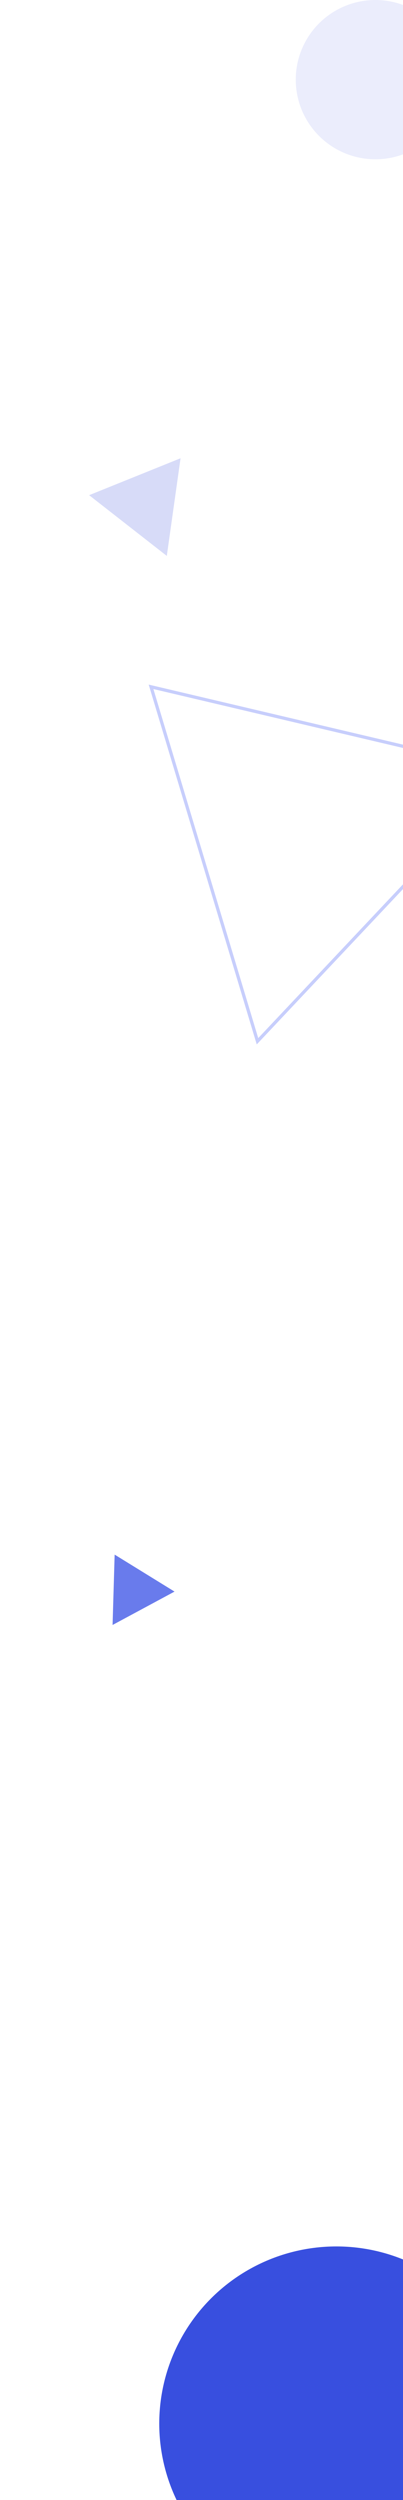 <svg width="124" height="769" viewBox="0 0 124 769" fill="none" xmlns="http://www.w3.org/2000/svg">
<circle cx="103.5" cy="745.5" r="54.5" fill="#384FDF"/>
<circle cx="115.5" cy="24.5" r="24.5" fill="#384FDF" fill-opacity="0.1"/>
<path d="M79.226 320.292L46.473 211.264L157.271 237.413L79.226 320.292Z" stroke="#435BF5" stroke-opacity="0.3"/>
<path d="M27.424 152.317L55.555 140.96L51.325 171.001L27.424 152.317Z" fill="#384FDF" fill-opacity="0.2"/>
<path d="M34.638 499.841L35.275 478.198L53.7 489.572L34.638 499.841Z" fill="#697BEC"/>
</svg>
